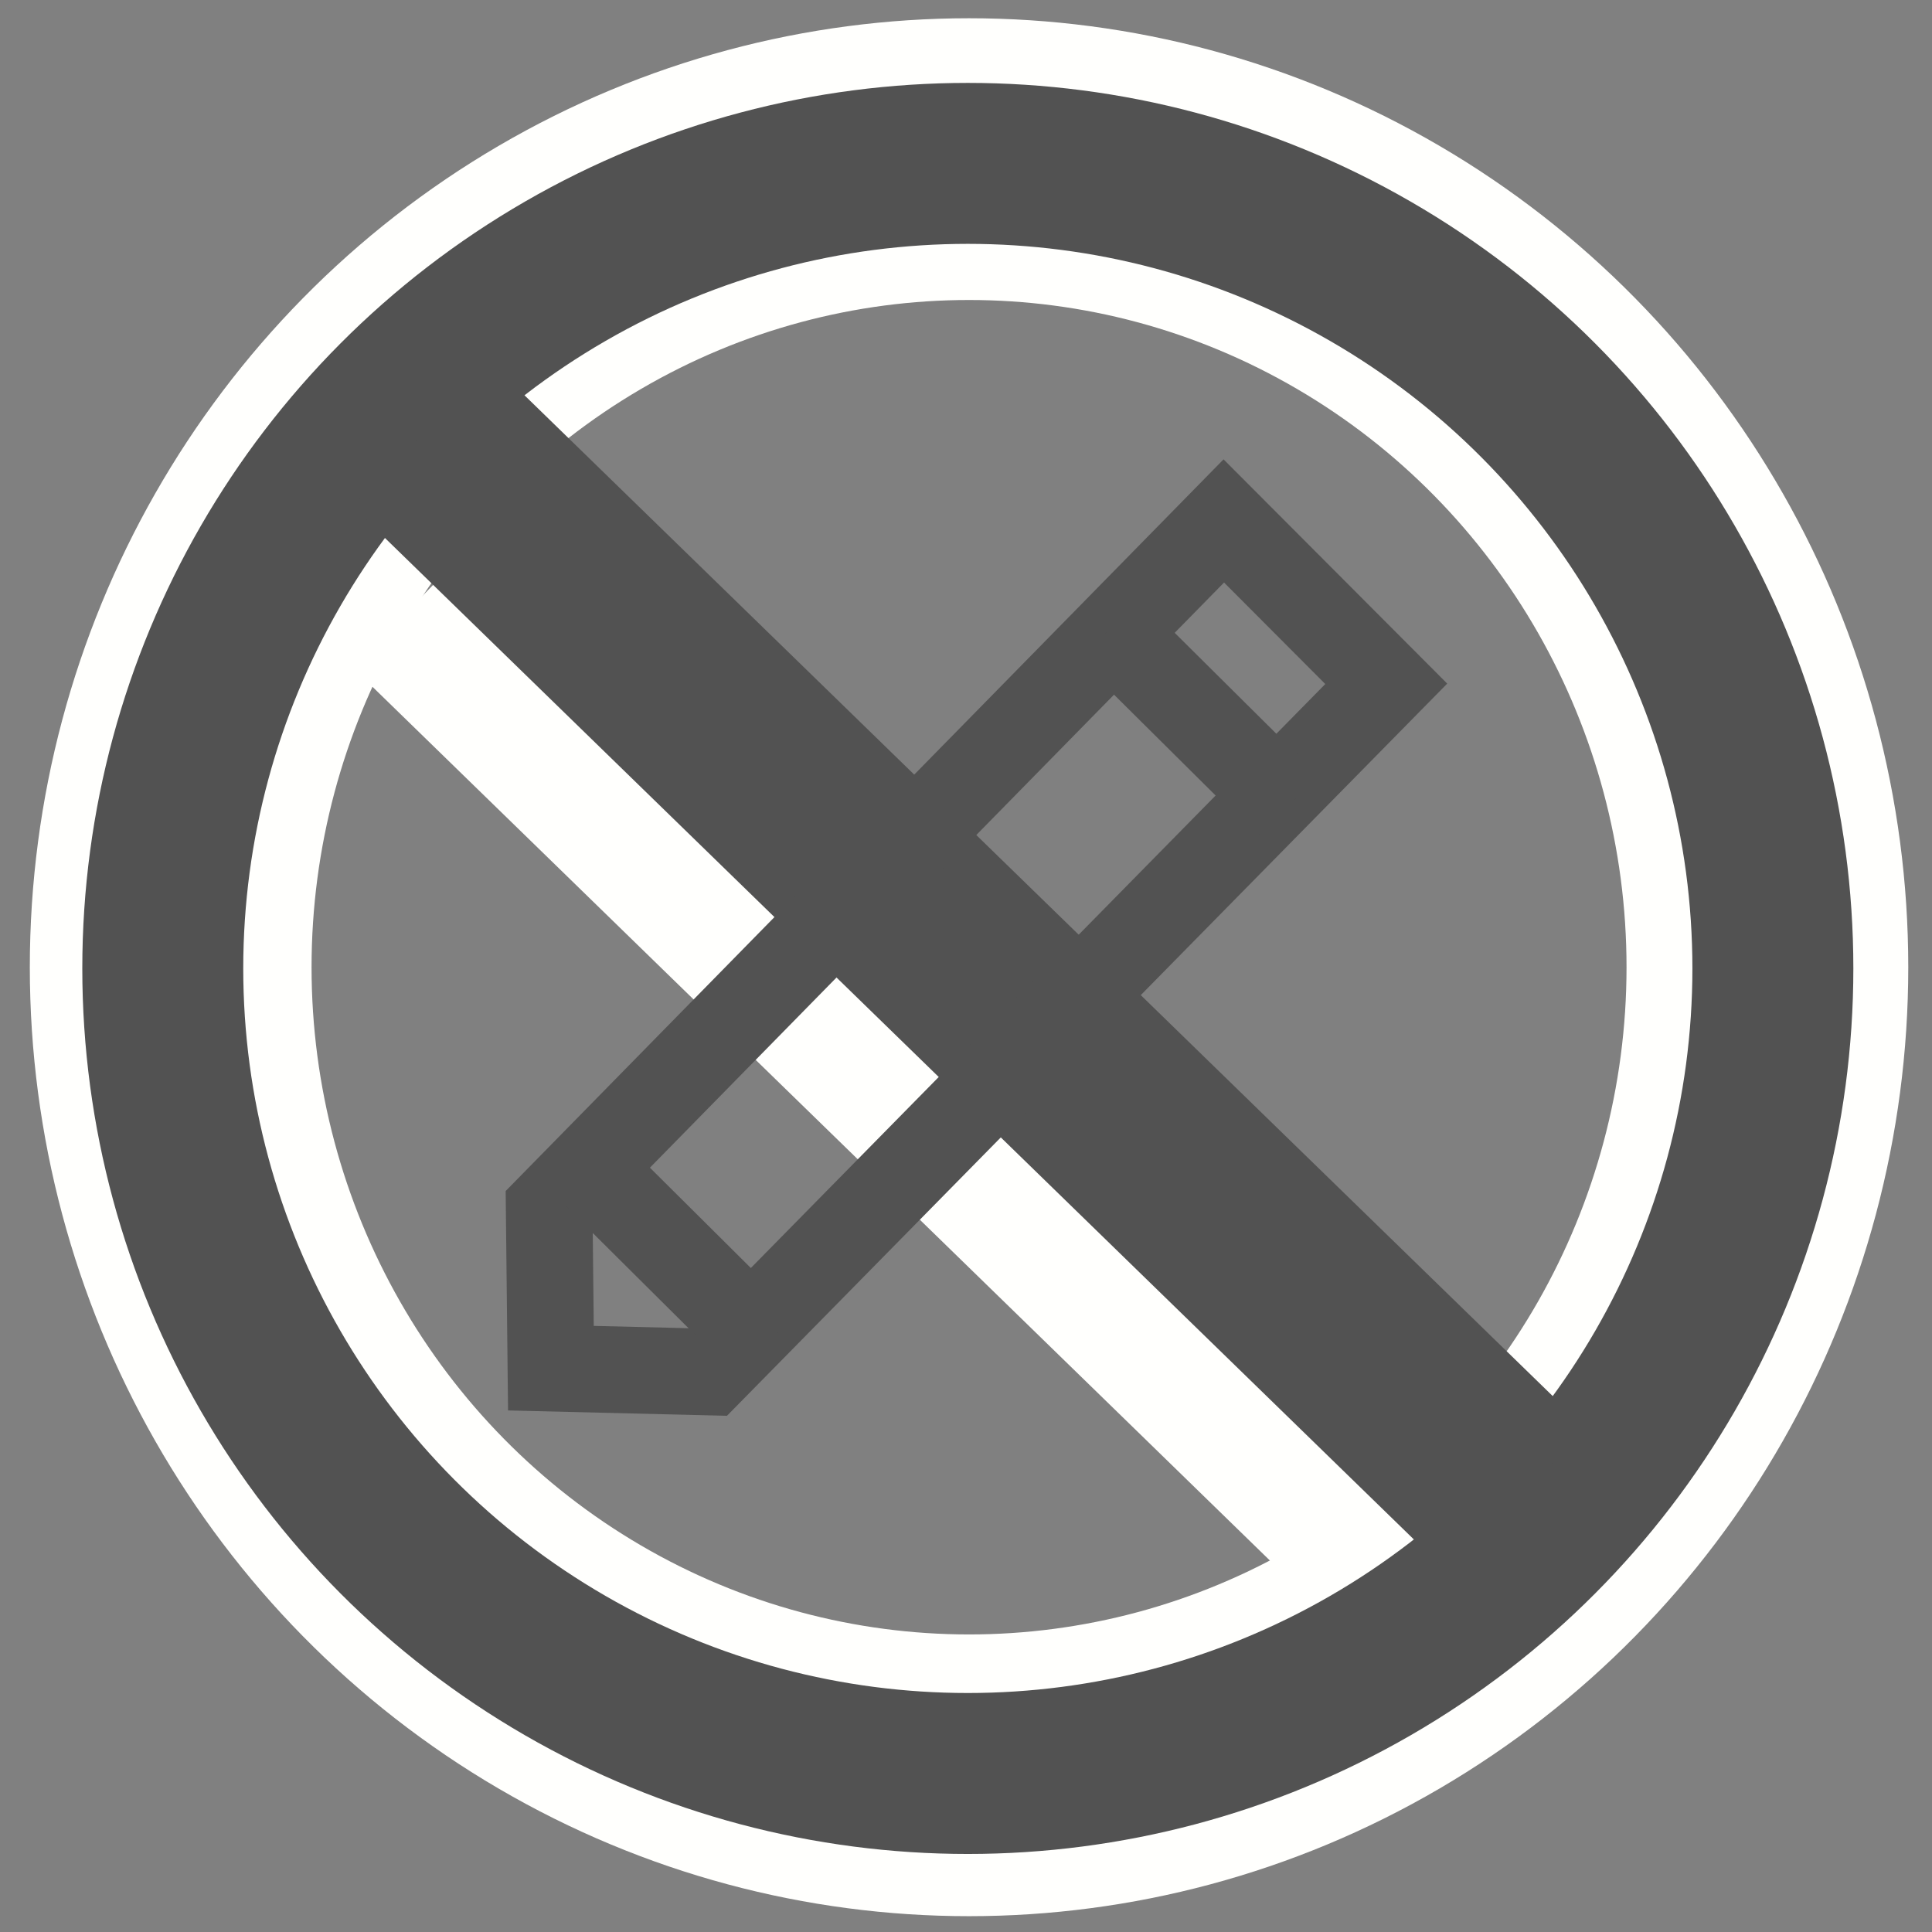 <?xml version="1.0" encoding="UTF-8" standalone="no"?>
<!-- Created with Inkscape (http://www.inkscape.org/) -->

<svg
   xmlns:dc="http://purl.org/dc/elements/1.1/"
   xmlns:cc="http://creativecommons.org/ns#"
   xmlns:rdf="http://www.w3.org/1999/02/22-rdf-syntax-ns#"
   xmlns:svg="http://www.w3.org/2000/svg"
   xmlns="http://www.w3.org/2000/svg"
   xmlns:sodipodi="http://sodipodi.sourceforge.net/DTD/sodipodi-0.dtd"
   xmlns:inkscape="http://www.inkscape.org/namespaces/inkscape"
   width="24"
   height="24"
   viewBox="0 0 6.35 6.35"
   version="1.1"
   id="svg8"
   inkscape:version="0.92.3 (2405546, 2018-03-11)"
   sodipodi:docname="readonly_overlay.svg"
   inkscape:export-filename="C:\Extra\Graphisme\Works\Modeliosoft\09022021\readonly_hover.png"
   inkscape:export-xdpi="96"
   inkscape:export-ydpi="96">
  <rect x="0" y="0" width="6.35" height="6.35" fill="#808080" stroke="none"/>
  <defs
     id="defs2">
    <marker
       inkscape:stockid="Arrow2Send"
       orient="auto"
       refY="0.0"
       refX="0.0"
       id="Arrow2Send"
       style="overflow:visible;"
       inkscape:isstock="true">
      <path
         id="path930"
         style="fill-rule:evenodd;stroke-width:0.625;stroke-linejoin:round;stroke:#b98509;stroke-opacity:1;fill:#b98509;fill-opacity:1"
         d="M 8.719,4.034 L -2.207,0.016 L 8.719,-4.002 C 6.973,-1.63 6.983,1.616 8.719,4.034 z "
         transform="scale(0.3) rotate(180) translate(-2.3,0)" />
    </marker>
    <marker
       inkscape:stockid="Arrow1Mend"
       orient="auto"
       refY="0.0"
       refX="0.0"
       id="Arrow1Mend"
       style="overflow:visible;"
       inkscape:isstock="true">
      <path
         id="path906"
         d="M 0.0,0.0 L 5.0,-5.0 L -12.5,0.0 L 5.0,5.0 L 0.0,0.0 z "
         style="fill-rule:evenodd;stroke:#b98509;stroke-width:1pt;stroke-opacity:1;fill:#b98509;fill-opacity:1"
         transform="scale(0.4) rotate(180) translate(10,0)" />
    </marker>
    <marker
       inkscape:stockid="Arrow2Send"
       orient="auto"
       refY="0"
       refX="0"
       id="Arrow2Send-7"
       style="overflow:visible"
       inkscape:isstock="true">
      <path
         inkscape:connector-curvature="0"
         id="path930-7"
         style="fill:#b98509;fill-opacity:1;fill-rule:evenodd;stroke:#b98509;stroke-width:0.625;stroke-linejoin:round;stroke-opacity:1"
         d="M 8.719,4.034 -2.207,0.016 8.719,-4.002 c -1.745,2.372 -1.735,5.617 -6e-7,8.035 z"
         transform="matrix(-0.3,0,0,-0.3,0.69,0)" />
    </marker>
  </defs>
  <sodipodi:namedview
     id="base"
     pagecolor="#ffffff"
     bordercolor="#666666"
     borderopacity="1.0"
     inkscape:pageopacity="0.0"
     inkscape:pageshadow="2"
     inkscape:zoom="33.666667"
     inkscape:cx="7.2301036"
     inkscape:cy="12"
     inkscape:document-units="px"
     inkscape:current-layer="layer6"
     showgrid="true"
     units="px"
     inkscape:window-width="1920"
     inkscape:window-height="1001"
     inkscape:window-x="-9"
     inkscape:window-y="-9"
     inkscape:window-maximized="1"
     gridtolerance="1"
     guidetolerance="1"
     inkscape:measure-start="0,0"
     inkscape:measure-end="0,0"
     inkscape:pagecheckerboard="false"
     showguides="true"
     inkscape:guide-bbox="true">
    <inkscape:grid
       type="xygrid"
       id="grid4485" />
  </sodipodi:namedview>
  <g
     inkscape:label="Copie de barre"
     id="g939"
     inkscape:groupmode="layer"
     style="display:inline">
    <path
       inkscape:connector-curvature="0"
       id="path937"
       d="M 4.985,5.461 1.388,1.959"
       style="display:inline;fill:none;stroke:#fffffd;stroke-width:0.656;stroke-linecap:butt;stroke-linejoin:miter;stroke-miterlimit:4;stroke-dasharray:none;stroke-opacity:1" />
  </g>
  <g
     inkscape:label="Copie de rond"
     id="g935"
     inkscape:groupmode="layer"
     style="display:inline">
    <ellipse
       cy="3.179"
       cx="3.185"
       id="circle933"
       style="display:inline;fill:none;fill-opacity:1;stroke:#fffffd;stroke-width:0.926;stroke-linecap:round;stroke-miterlimit:4;stroke-dasharray:none;stroke-opacity:1"
       rx="2.624"
       ry="2.656" />
  </g>
  <g
     inkscape:groupmode="layer"
     id="layer4"
     inkscape:label="rond"
     style="display:inline">
    <circle
       style="display:inline;fill:none;fill-opacity:1;stroke:#525252;stroke-width:0.529;stroke-linecap:round;stroke-miterlimit:4;stroke-dasharray:none;stroke-opacity:1"
       id="path881"
       cx="3.181"
       cy="3.183"
       r="2.646" />
  </g>
  <g
     inkscape:groupmode="layer"
     id="layer5"
     inkscape:label="barre"
     style="display:inline">
    <path
       style="display:inline;fill:none;stroke:#525252;stroke-width:0.656;stroke-linecap:butt;stroke-linejoin:miter;stroke-miterlimit:4;stroke-dasharray:none;stroke-opacity:1"
       d="M 4.985,4.931 1.388,1.43"
       id="path888"
       inkscape:connector-curvature="0" />
  </g>
  <g
     inkscape:groupmode="layer"
     id="layer6"
     inkscape:label="modifiable bg"
     style="display:none">
    <g
       transform="matrix(0.665,0,0,0.665,0.54,1.36)"
       id="g957"
       style="display:inline;fill:#fffffa;fill-opacity:1;stroke:#ffffff;stroke-width:1.413;stroke-miterlimit:4;stroke-dasharray:none;stroke-opacity:1">
      <path
         style="fill:#fffffa;fill-opacity:1;stroke:#ffffff;stroke-width:1.413;stroke-linecap:butt;stroke-linejoin:miter;stroke-miterlimit:4;stroke-dasharray:none;stroke-opacity:1"
         d="M 5.292,0.558 2.169,3.741 2.177,4.48 2.91,4.498 6.044,1.312 Z"
         id="path951"
         inkscape:connector-curvature="0" />
      <path
         style="fill:#fffffa;fill-opacity:1;stroke:#ffffff;stroke-width:1.413;stroke-linecap:butt;stroke-linejoin:miter;stroke-miterlimit:4;stroke-dasharray:none;stroke-opacity:1"
         d="M 4.762,1.058 5.588,1.878"
         id="path953"
         inkscape:connector-curvature="0" />
      <path
         style="fill:#fffffa;fill-opacity:1;stroke:#ffffff;stroke-width:1.413;stroke-linecap:butt;stroke-linejoin:miter;stroke-miterlimit:4;stroke-dasharray:none;stroke-opacity:1"
         d="M 2.35,3.551 3.175,4.371"
         id="path955"
         inkscape:connector-curvature="0" />
    </g>
  </g>
  <g
     inkscape:groupmode="layer"
     id="layer3"
     inkscape:label="modifiable"
     style="display:inline">
    <g
       id="g911"
       transform="matrix(0.71,0,0,0.71,0.265,1.316)">
      <path
         inkscape:connector-curvature="0"
         id="path889"
         d="M 5.292,0.558 2.169,3.741 2.177,4.48 2.91,4.498 6.044,1.312 Z"
         style="fill:none;stroke:#525252;stroke-width:0.401;stroke-linecap:butt;stroke-linejoin:miter;stroke-miterlimit:4;stroke-dasharray:none;stroke-opacity:1" />
      <path
         inkscape:connector-curvature="0"
         id="path891"
         d="M 4.762,1.058 5.588,1.878"
         style="fill:none;stroke:#525252;stroke-width:0.401;stroke-linecap:butt;stroke-linejoin:miter;stroke-miterlimit:4;stroke-dasharray:none;stroke-opacity:1" />
      <path
         inkscape:connector-curvature="0"
         id="path891-4"
         d="M 2.35,3.551 3.175,4.371"
         style="fill:none;stroke:#525252;stroke-width:0.401;stroke-linecap:butt;stroke-linejoin:miter;stroke-miterlimit:4;stroke-dasharray:none;stroke-opacity:1" />
    </g>
  </g>
</svg>
